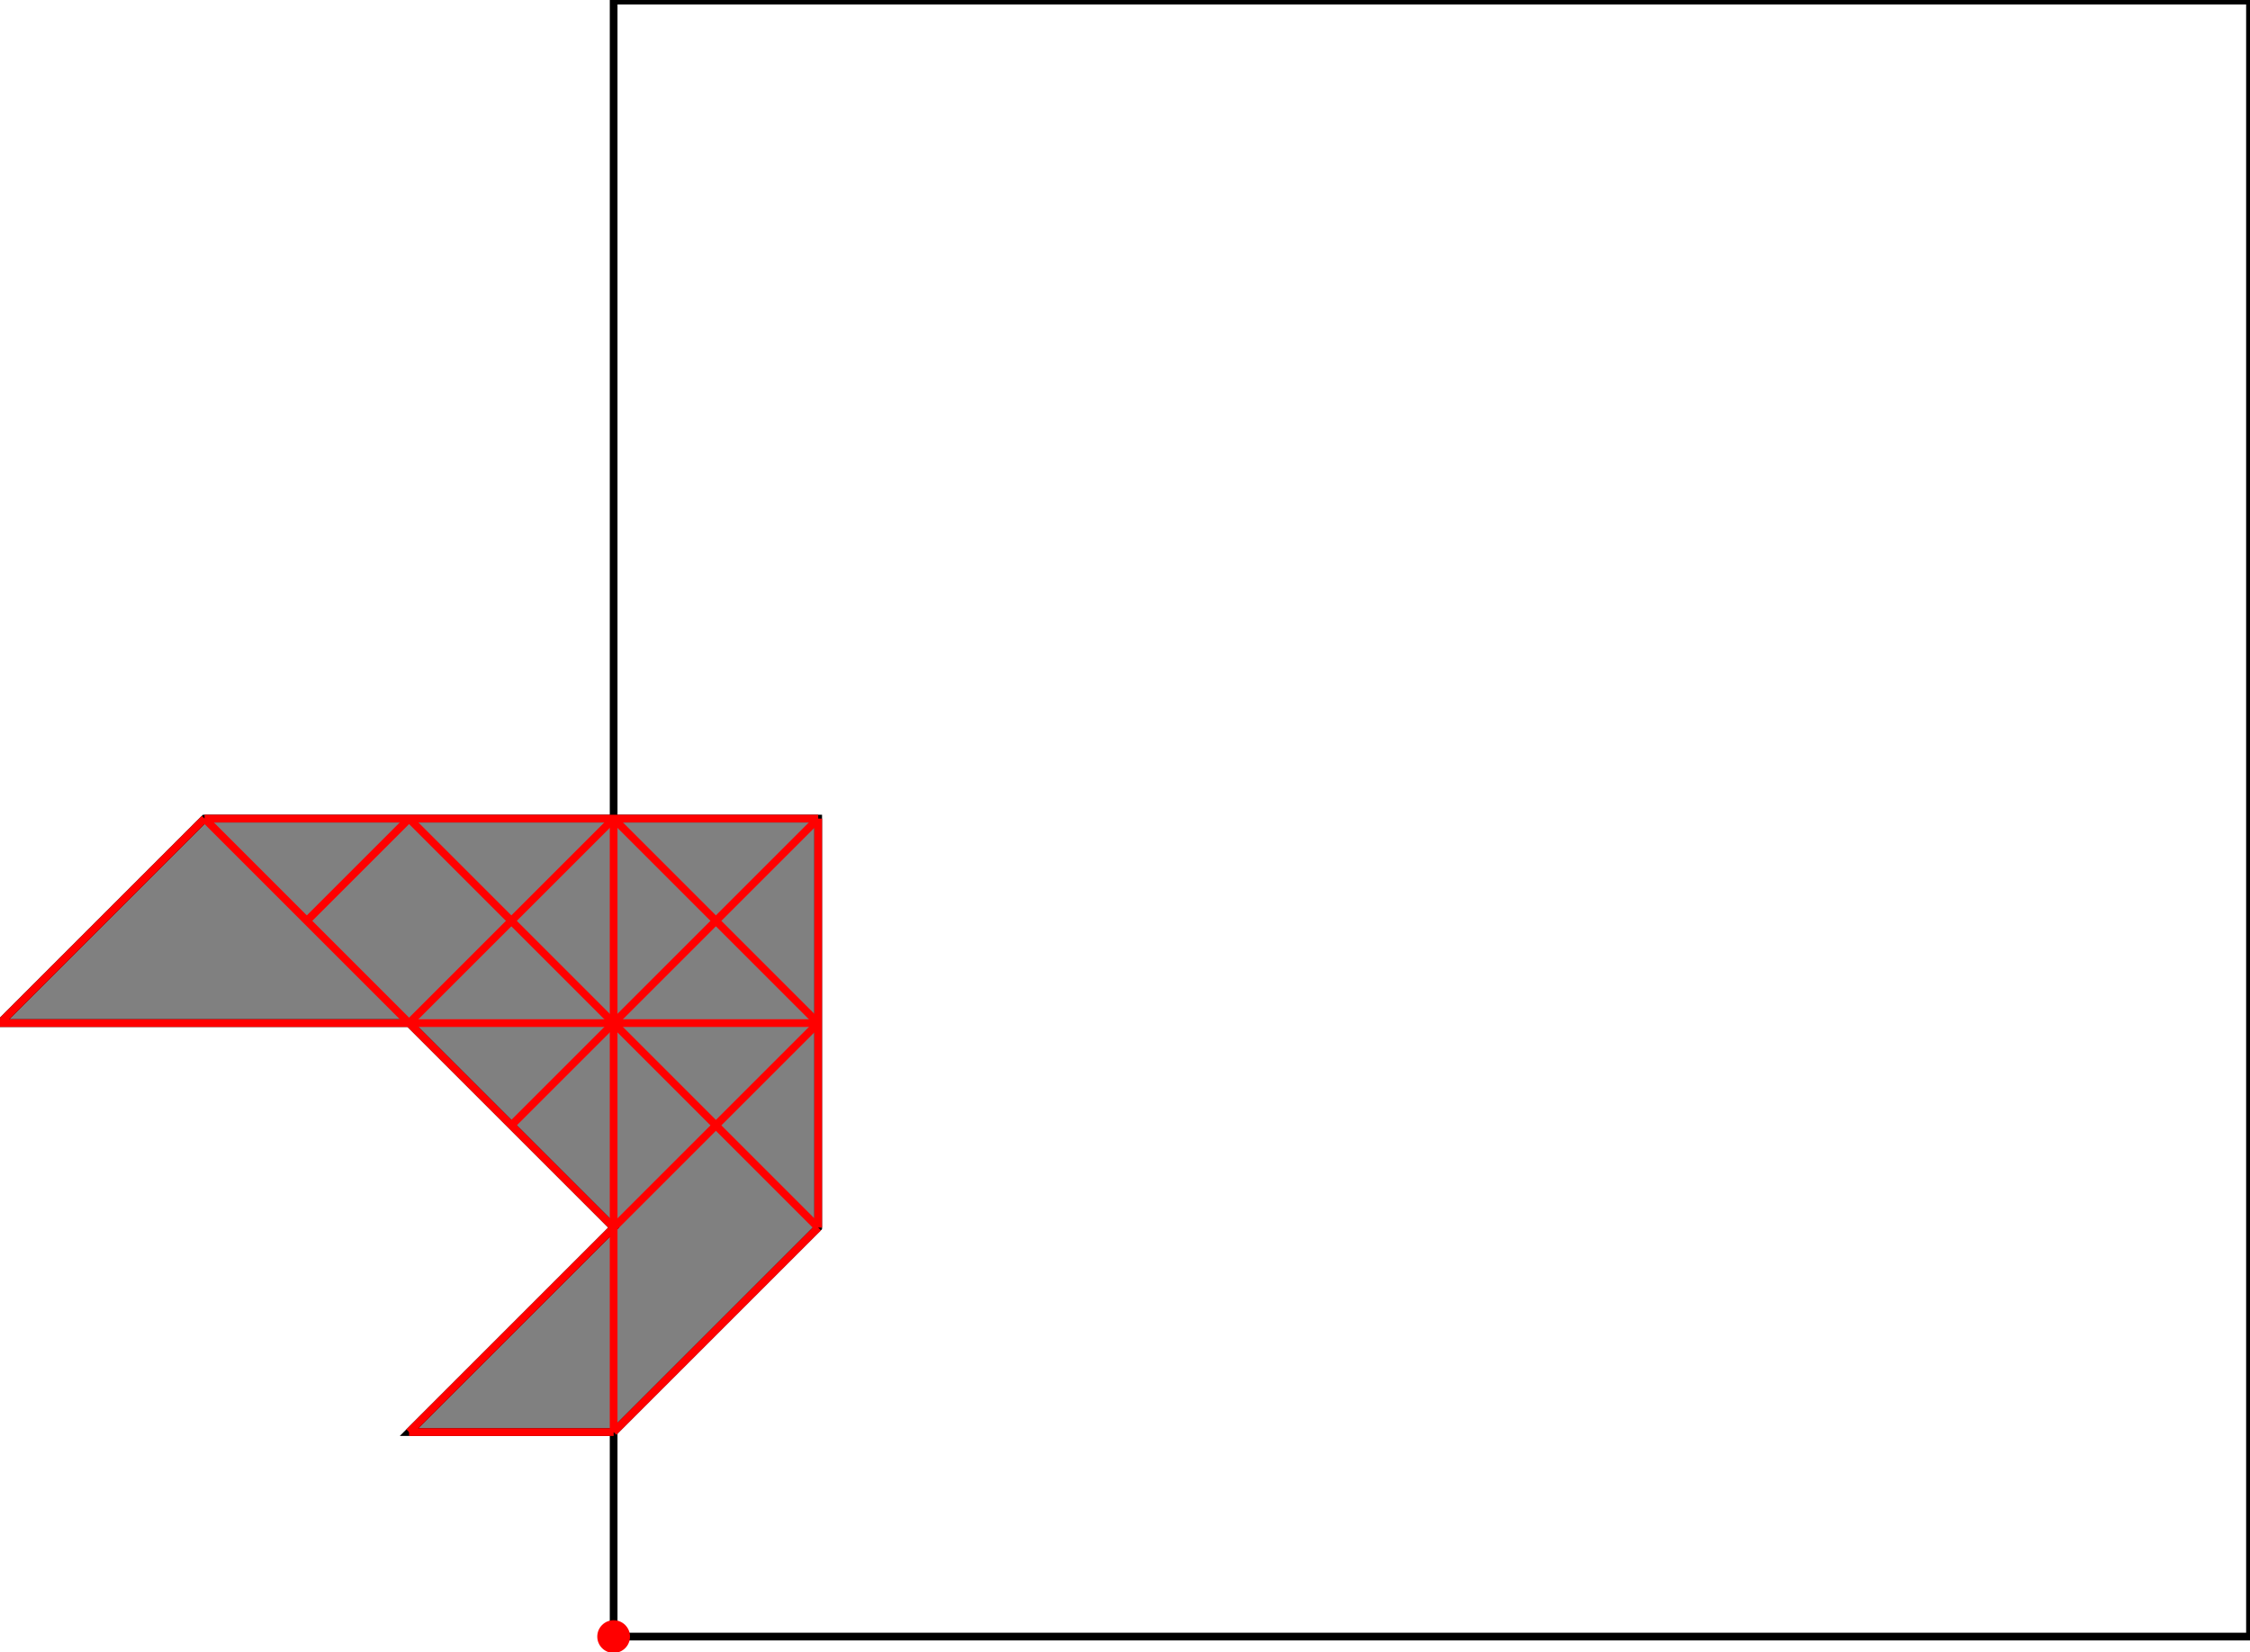 <?xml version="1.0" encoding="UTF-8"?>
<!DOCTYPE svg PUBLIC "-//W3C//DTD SVG 1.1//EN"
    "http://www.w3.org/Graphics/SVG/1.1/DTD/svg11.dtd"><svg xmlns="http://www.w3.org/2000/svg" height="367.273" stroke-opacity="1" viewBox="0 0 500 367" font-size="1" width="500" xmlns:xlink="http://www.w3.org/1999/xlink" stroke="rgb(0,0,0)" version="1.1"><defs></defs><g stroke-linejoin="miter" stroke-opacity="1.0" fill-opacity="0.0" stroke="rgb(0,0,0)" stroke-width="1.714" fill="rgb(0,0,0)" stroke-linecap="butt" stroke-miterlimit="10.0"><path d="M 500,363.636 l -0,-363.636 h -363.636 l -0,363.636 Z"/></g><g stroke-linejoin="miter" stroke-opacity="1.0" fill-opacity="1.0" stroke="rgb(0,0,0)" stroke-width="1.714" fill="rgb(128,128,128)" stroke-linecap="butt" stroke-miterlimit="10.0"><path d="M 90.909,318.182 h 45.455 l 45.455,-45.455 v -90.909 h -136.364 l -45.455,45.455 h 90.909 l 45.455,45.455 l -45.455,45.455 Z"/></g><g stroke-linejoin="miter" stroke-opacity="1.0" fill-opacity="1.0" stroke="rgb(0,0,0)" stroke-width="0.0" fill="rgb(255,0,0)" stroke-linecap="butt" stroke-miterlimit="10.0"><path d="M 140,363.636 c 0,-2.008 -1.628,-3.636 -3.636 -3.636c -2.008,-0 -3.636,1.628 -3.636 3.636c -0,2.008 1.628,3.636 3.636 3.636c 2.008,0 3.636,-1.628 3.636 -3.636Z"/></g><g stroke-linejoin="miter" stroke-opacity="1.0" fill-opacity="0.0" stroke="rgb(255,0,0)" stroke-width="1.714" fill="rgb(0,0,0)" stroke-linecap="butt" stroke-miterlimit="10.0"><path d="M 45.455,181.818 h 136.364 "/></g><g stroke-linejoin="miter" stroke-opacity="1.0" fill-opacity="0.0" stroke="rgb(255,0,0)" stroke-width="1.714" fill="rgb(0,0,0)" stroke-linecap="butt" stroke-miterlimit="10.0"><path d="M 0,227.273 h 181.818 "/></g><g stroke-linejoin="miter" stroke-opacity="1.0" fill-opacity="0.0" stroke="rgb(255,0,0)" stroke-width="1.714" fill="rgb(0,0,0)" stroke-linecap="butt" stroke-miterlimit="10.0"><path d="M 0,227.273 l 45.455,-45.455 "/></g><g stroke-linejoin="miter" stroke-opacity="1.0" fill-opacity="0.0" stroke="rgb(255,0,0)" stroke-width="1.714" fill="rgb(0,0,0)" stroke-linecap="butt" stroke-miterlimit="10.0"><path d="M 68.182,204.546 l 22.727,-22.727 "/></g><g stroke-linejoin="miter" stroke-opacity="1.0" fill-opacity="0.0" stroke="rgb(255,0,0)" stroke-width="1.714" fill="rgb(0,0,0)" stroke-linecap="butt" stroke-miterlimit="10.0"><path d="M 181.818,227.273 l -45.455,-45.455 "/></g><g stroke-linejoin="miter" stroke-opacity="1.0" fill-opacity="0.0" stroke="rgb(255,0,0)" stroke-width="1.714" fill="rgb(0,0,0)" stroke-linecap="butt" stroke-miterlimit="10.0"><path d="M 90.909,227.273 l 45.455,-45.455 "/></g><g stroke-linejoin="miter" stroke-opacity="1.0" fill-opacity="0.0" stroke="rgb(255,0,0)" stroke-width="1.714" fill="rgb(0,0,0)" stroke-linecap="butt" stroke-miterlimit="10.0"><path d="M 181.818,272.727 l -90.909,-90.909 "/></g><g stroke-linejoin="miter" stroke-opacity="1.0" fill-opacity="0.0" stroke="rgb(255,0,0)" stroke-width="1.714" fill="rgb(0,0,0)" stroke-linecap="butt" stroke-miterlimit="10.0"><path d="M 113.636,250 l 68.182,-68.182 "/></g><g stroke-linejoin="miter" stroke-opacity="1.0" fill-opacity="0.0" stroke="rgb(255,0,0)" stroke-width="1.714" fill="rgb(0,0,0)" stroke-linecap="butt" stroke-miterlimit="10.0"><path d="M 136.364,272.727 l -90.909,-90.909 "/></g><g stroke-linejoin="miter" stroke-opacity="1.0" fill-opacity="0.0" stroke="rgb(255,0,0)" stroke-width="1.714" fill="rgb(0,0,0)" stroke-linecap="butt" stroke-miterlimit="10.0"><path d="M 90.909,318.182 h 45.455 "/></g><g stroke-linejoin="miter" stroke-opacity="1.0" fill-opacity="0.0" stroke="rgb(255,0,0)" stroke-width="1.714" fill="rgb(0,0,0)" stroke-linecap="butt" stroke-miterlimit="10.0"><path d="M 90.909,318.182 l 90.909,-90.909 "/></g><g stroke-linejoin="miter" stroke-opacity="1.0" fill-opacity="0.0" stroke="rgb(255,0,0)" stroke-width="1.714" fill="rgb(0,0,0)" stroke-linecap="butt" stroke-miterlimit="10.0"><path d="M 136.364,318.182 l 45.455,-45.455 "/></g><g stroke-linejoin="miter" stroke-opacity="1.0" fill-opacity="0.0" stroke="rgb(255,0,0)" stroke-width="1.714" fill="rgb(0,0,0)" stroke-linecap="butt" stroke-miterlimit="10.0"><path d="M 181.818,272.727 v -90.909 "/></g><g stroke-linejoin="miter" stroke-opacity="1.0" fill-opacity="0.0" stroke="rgb(255,0,0)" stroke-width="1.714" fill="rgb(0,0,0)" stroke-linecap="butt" stroke-miterlimit="10.0"><path d="M 136.364,318.182 v -136.364 "/></g></svg>